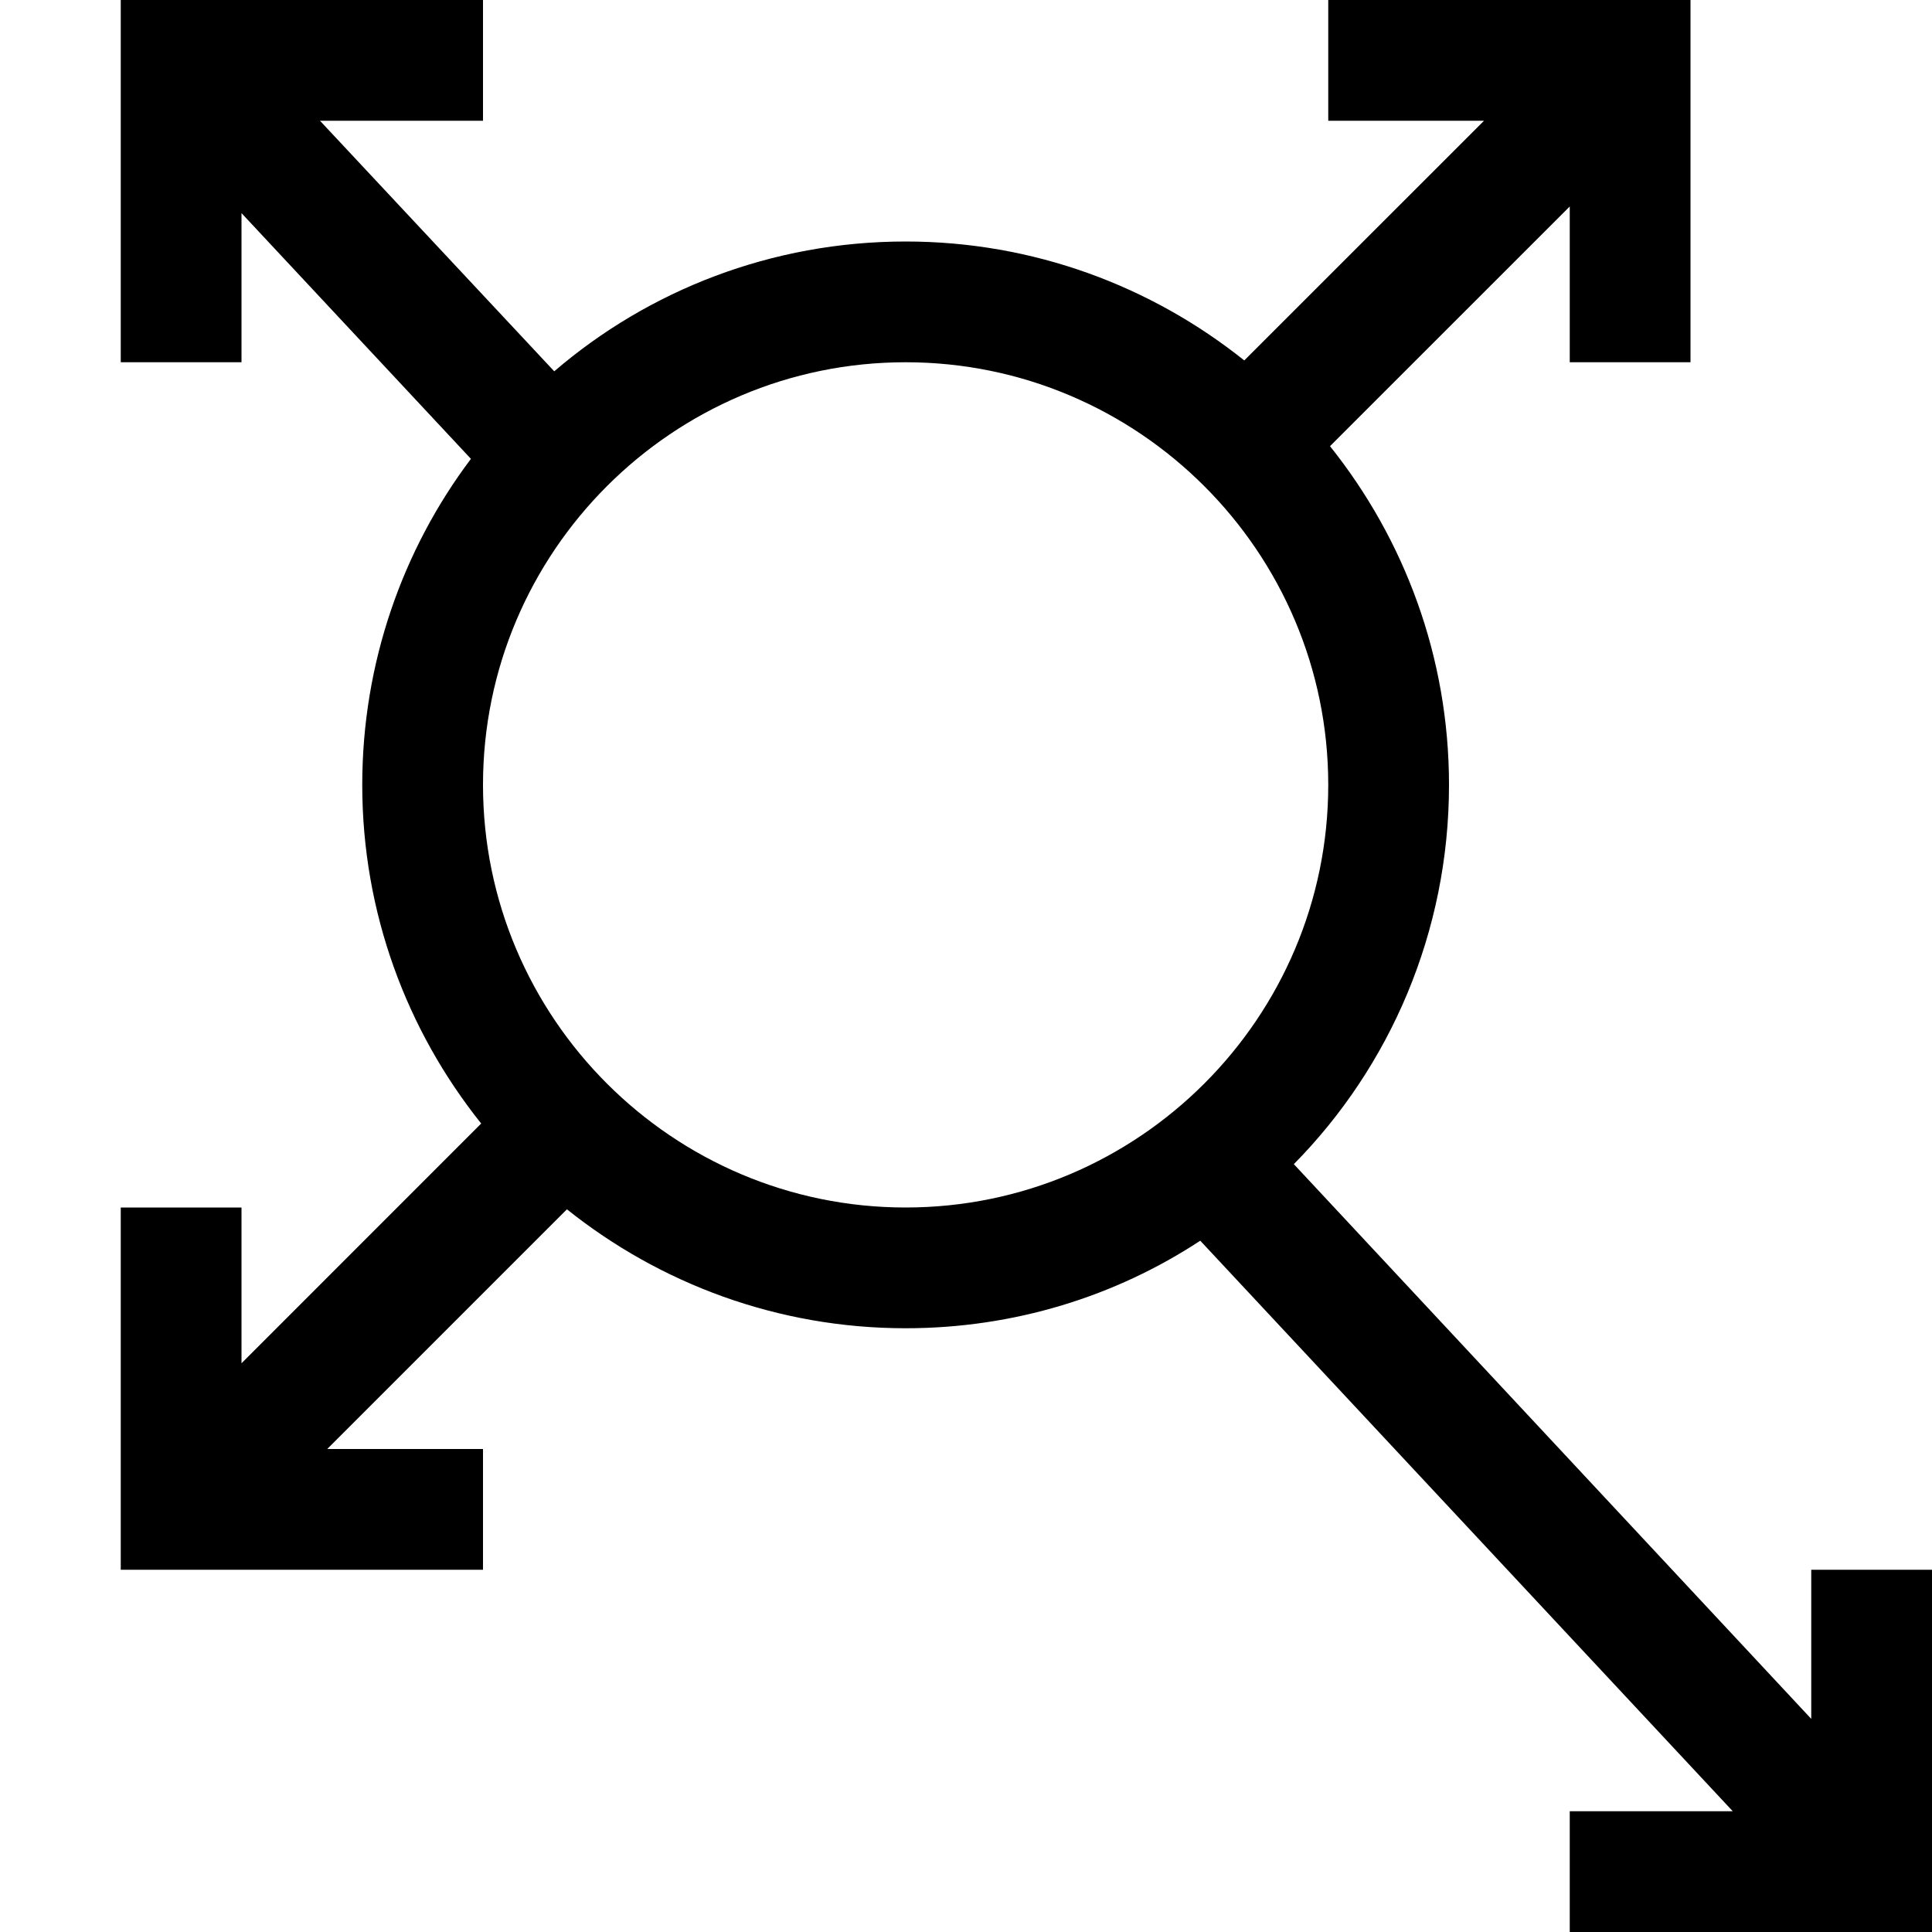<?xml version="1.0" encoding="utf-8"?>
<!-- Generator: Adobe Illustrator 16.0.0, SVG Export Plug-In . SVG Version: 6.00 Build 0)  -->
<!DOCTYPE svg PUBLIC "-//W3C//DTD SVG 1.1//EN" "http://www.w3.org/Graphics/SVG/1.1/DTD/svg11.dtd">
<svg version="1.1" id="Capa_1" xmlns="http://www.w3.org/2000/svg" xmlns:xlink="http://www.w3.org/1999/xlink" x="0px" y="0px"
	 width="32px" height="32px" viewBox="0 0 32 32" enable-background="new 0 0 32 32" xml:space="preserve">
<path d="M30,26v2.47l-8.57-9.188C23.02,17.67,24,15.44,24,13c0-2.12-0.74-4.07-1.971-5.61L26,3.42V6h2V0h-6v2h2.58l-3.971,3.97
	C19.07,4.74,17.12,4,15,4c-2.22,0-4.26,0.81-5.82,2.15L5.3,2H8V0H2v6h2V3.53L7.8,7.6C6.67,9.1,6,10.98,6,13
	c0,2.12,0.74,4.07,1.97,5.609L4,22.58V20H2v6h6v-2H5.42l3.97-3.97C10.93,21.26,12.88,22,15,22c1.8,0,3.48-0.53,4.88-1.45L28.7,30H26
	v2h6v-6H30z M15,20c-3.86,0-7-3.141-7-7c0-3.86,3.14-7,7-7c3.859,0,7,3.14,7,7C22,16.859,18.859,20,15,20z"/>
</svg>
